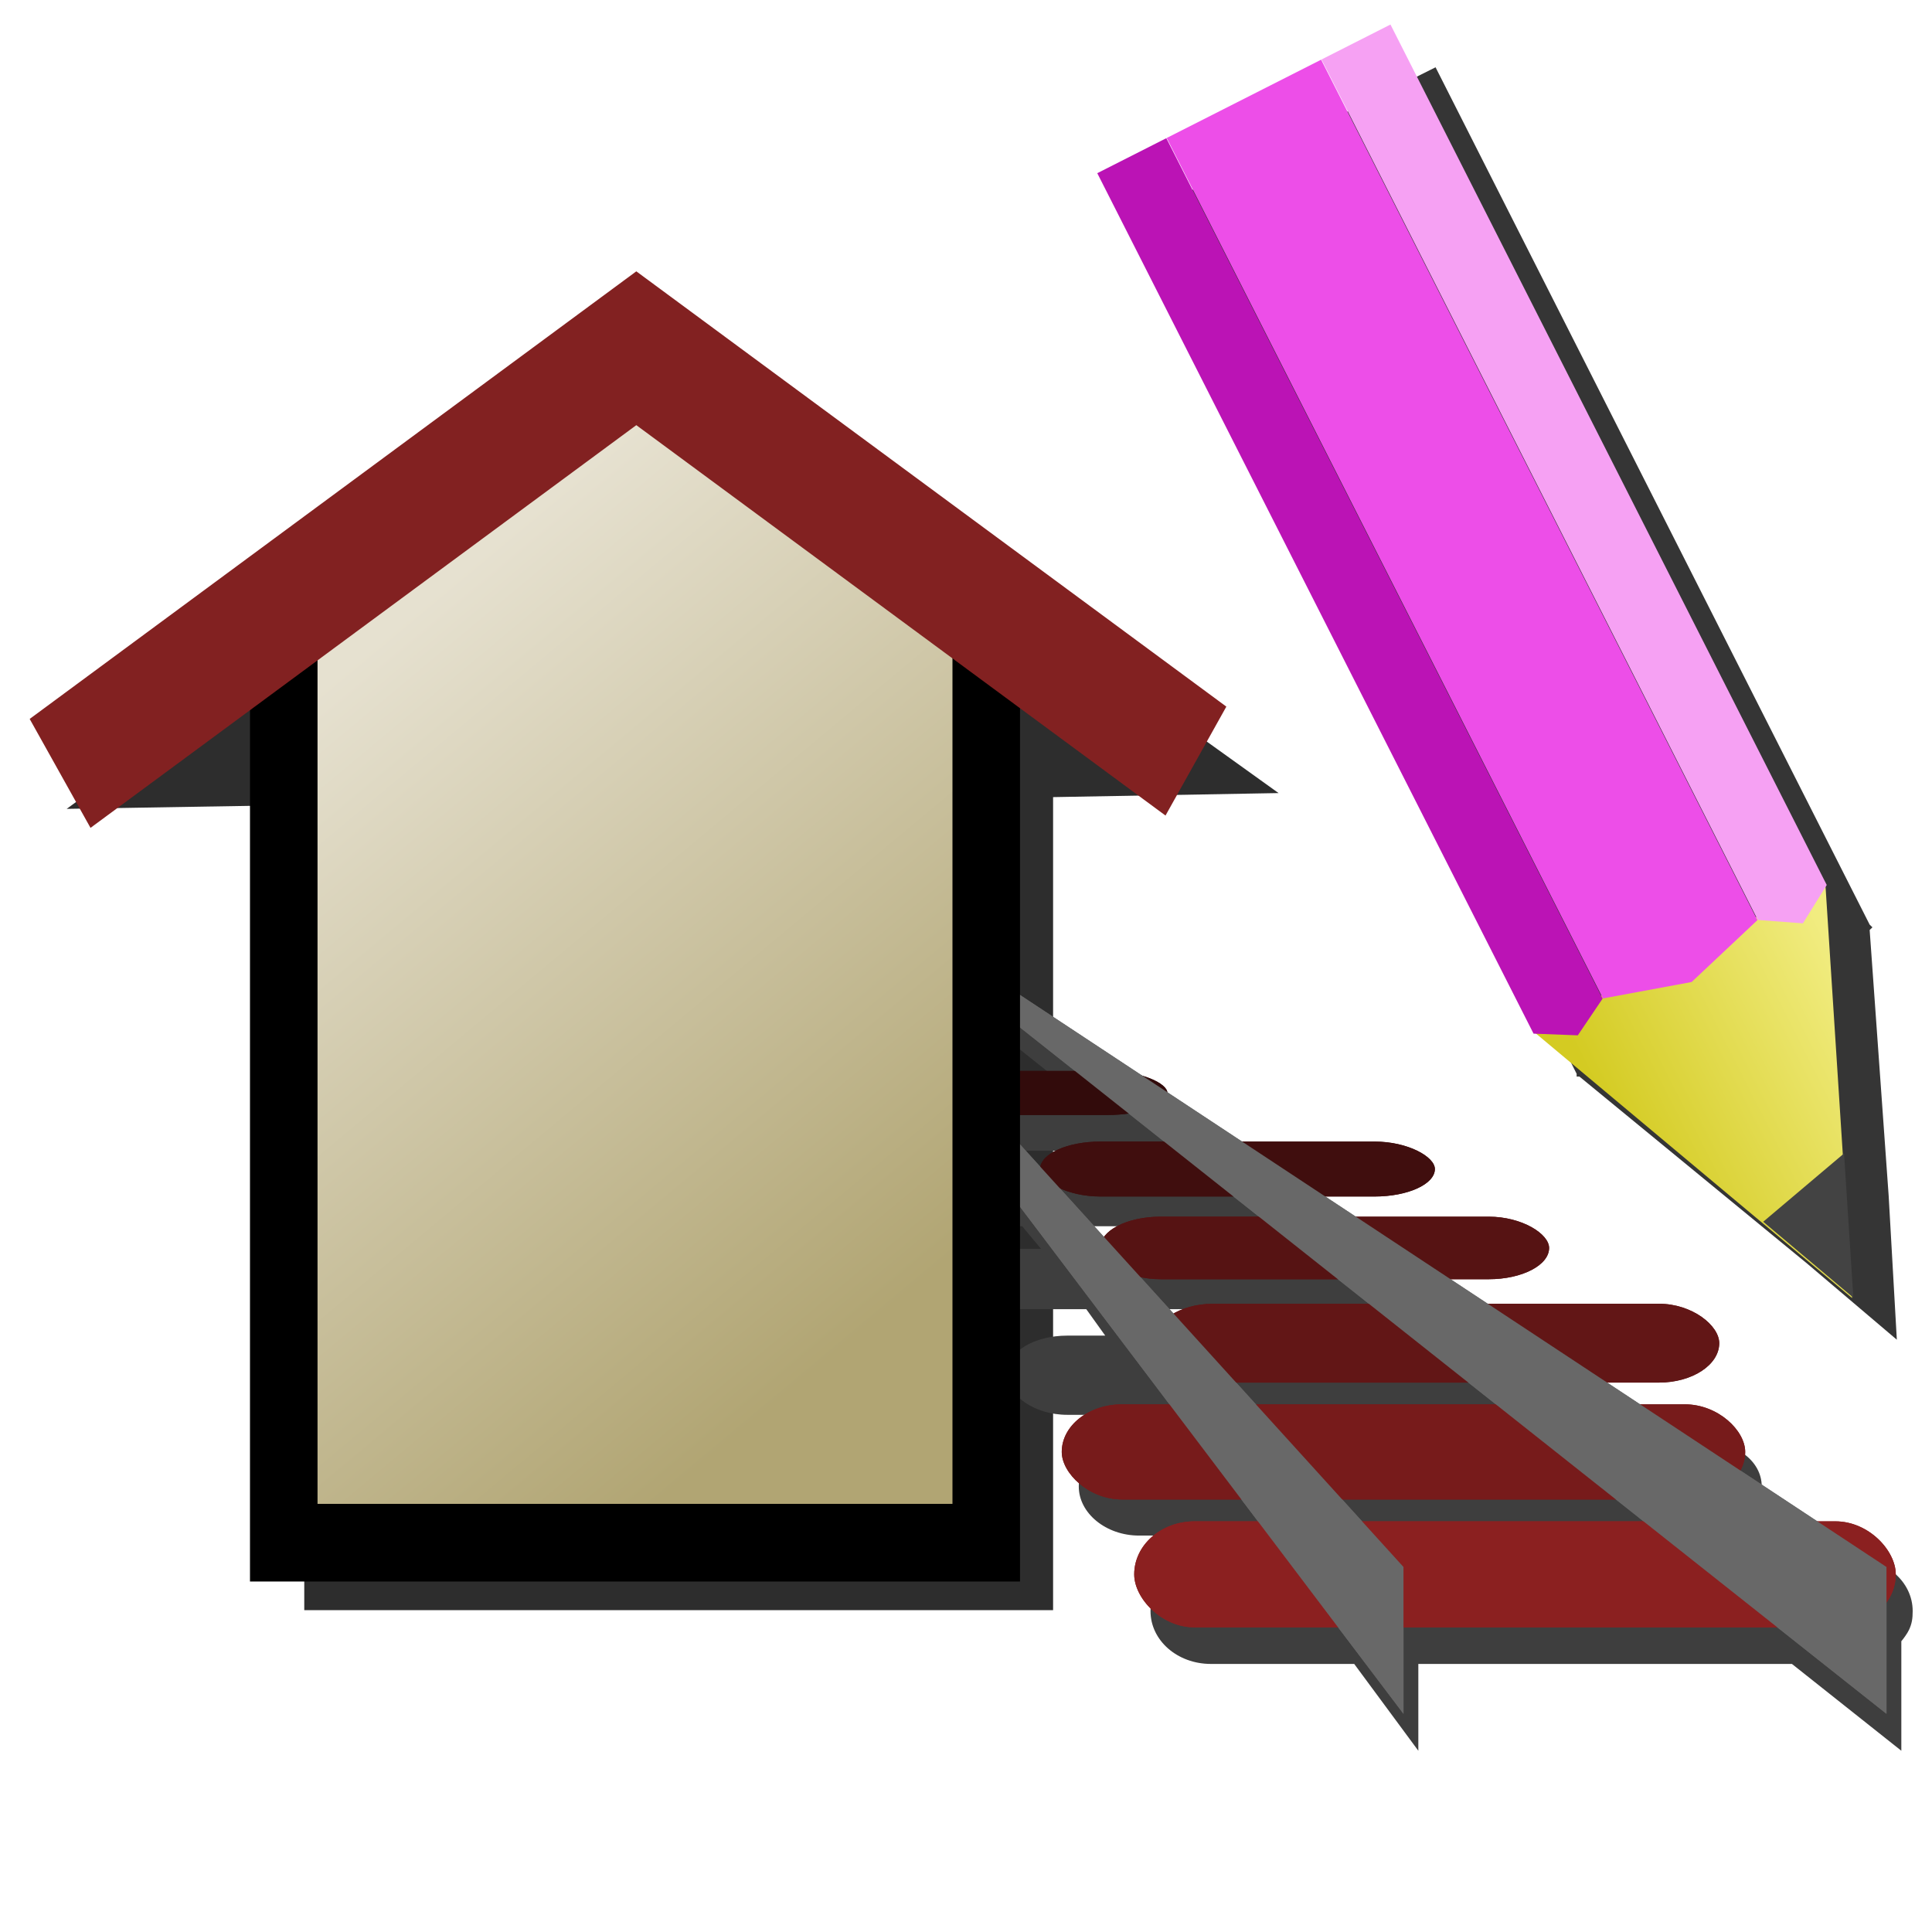 <?xml version="1.0" encoding="UTF-8" standalone="no"?>
<!-- Created with Inkscape (http://www.inkscape.org/) -->

<svg
   xmlns:dc="http://purl.org/dc/elements/1.1/"
   xmlns:cc="http://creativecommons.org/ns#"
   xmlns:rdf="http://www.w3.org/1999/02/22-rdf-syntax-ns#"
   xmlns:svg="http://www.w3.org/2000/svg"
   xmlns="http://www.w3.org/2000/svg"
   xmlns:xlink="http://www.w3.org/1999/xlink"
   xmlns:sodipodi="http://sodipodi.sourceforge.net/DTD/sodipodi-0.dtd"
   xmlns:inkscape="http://www.inkscape.org/namespaces/inkscape"
   width="16px"
   height="16px"
   id="svg2383"
   sodipodi:version="0.32"
   inkscape:version="0.47 r22583"
   sodipodi:docname="trainstation_edit.svg"
   inkscape:output_extension="org.inkscape.output.svg.inkscape"
   version="1.1">
  <title
     id="title2863">Edit Train Station</title>
  <defs
     id="defs2385">
    <filter
       inkscape:collect="always"
       id="filter3314"
       x="-0.102"
       width="1.204"
       y="-0.06"
       height="1.121">
      <feGaussianBlur
         inkscape:collect="always"
         stdDeviation="0.368"
         id="feGaussianBlur3316" />
    </filter>
    <linearGradient
       inkscape:collect="always"
       id="linearGradient3223">
      <stop
         style="stop-color:#d4cb22;stop-opacity:1"
         offset="0"
         id="stop3225" />
      <stop
         style="stop-color:#f1ec80;stop-opacity:1"
         offset="1"
         id="stop3227" />
    </linearGradient>
    <linearGradient
       inkscape:collect="always"
       xlink:href="#linearGradient3223"
       id="linearGradient3246"
       gradientUnits="userSpaceOnUse"
       x1="10.181"
       y1="13.601"
       x2="13.357"
       y2="13.601" />
    <linearGradient
       id="linearGradient3229"
       inkscape:collect="always">
      <stop
         id="stop3231"
         offset="0"
         style="stop-color:#b1a573;stop-opacity:1" />
      <stop
         id="stop3233"
         offset="1"
         style="stop-color:#e6e1d0;stop-opacity:1" />
    </linearGradient>
    <linearGradient
       id="linearGradient3166">
      <stop
         style="stop-color:#003b8a;stop-opacity:1;"
         offset="0"
         id="stop3168" />
      <stop
         style="stop-color:#388cff;stop-opacity:1;"
         offset="1"
         id="stop3170" />
    </linearGradient>
    <inkscape:perspective
       sodipodi:type="inkscape:persp3d"
       inkscape:vp_x="0 : 8 : 1"
       inkscape:vp_y="0 : 1000 : 0"
       inkscape:vp_z="16 : 8 : 1"
       inkscape:persp3d-origin="8 : 5.3333333 : 1"
       id="perspective2391" />
    <linearGradient
       inkscape:collect="always"
       xlink:href="#linearGradient3229"
       id="linearGradient3244"
       gradientUnits="userSpaceOnUse"
       gradientTransform="matrix(1,0,0,1.209,-0.788,-3.86)"
       x1="8.642"
       y1="13.083"
       x2="5.323"
       y2="7.564" />
    <linearGradient
       inkscape:collect="always"
       xlink:href="#linearGradient3229"
       id="linearGradient3265"
       gradientUnits="userSpaceOnUse"
       gradientTransform="matrix(1,0,0,1.209,-0.788,-3.86)"
       x1="8.642"
       y1="13.083"
       x2="5.323"
       y2="7.564" />
    <linearGradient
       inkscape:collect="always"
       xlink:href="#linearGradient3229"
       id="linearGradient3273"
       gradientUnits="userSpaceOnUse"
       gradientTransform="matrix(1,0,0,1.209,-0.788,-3.86)"
       x1="8.642"
       y1="13.083"
       x2="5.323"
       y2="7.564" />
    <linearGradient
       inkscape:collect="always"
       xlink:href="#linearGradient3229"
       id="linearGradient3277"
       gradientUnits="userSpaceOnUse"
       gradientTransform="matrix(0.87,0,0,1.209,6.205,-7.596)"
       x1="8.642"
       y1="13.083"
       x2="5.323"
       y2="7.564" />
    <filter
       inkscape:collect="always"
       id="filter3322">
      <feGaussianBlur
         inkscape:collect="always"
         stdDeviation="0.307"
         id="feGaussianBlur3324" />
    </filter>
    <linearGradient
       inkscape:collect="always"
       xlink:href="#linearGradient3229"
       id="linearGradient3348"
       gradientUnits="userSpaceOnUse"
       gradientTransform="matrix(1,0,0,1.209,-0.788,-3.86)"
       x1="8.642"
       y1="13.083"
       x2="5.323"
       y2="7.564" />
    <filter
       inkscape:collect="always"
       id="filter3399">
      <feGaussianBlur
         inkscape:collect="always"
         stdDeviation="0.164"
         id="feGaussianBlur3401" />
    </filter>
  </defs>
  <sodipodi:namedview
     id="base"
     pagecolor="#ffffff"
     bordercolor="#666666"
     borderopacity="1.0"
     inkscape:pageopacity="0.0"
     inkscape:pageshadow="2"
     inkscape:zoom="44.395604"
     inkscape:cx="-1.7125219"
     inkscape:cy="8.2067018"
     inkscape:current-layer="layer1"
     showgrid="true"
     inkscape:grid-bbox="true"
     inkscape:document-units="px"
     inkscape:window-width="1680"
     inkscape:window-height="1000"
     inkscape:window-x="-8"
     inkscape:window-y="-8"
     inkscape:window-maximized="1" />
  <g
     inkscape:groupmode="layer"
     id="layer3"
     inkscape:label="shadows">
    <path
       style="fill:#2d2d2d;fill-opacity:1;stroke:none;stroke-width:0.6;stroke-linecap:round;stroke-linejoin:miter;stroke-miterlimit:4;stroke-dashoffset:0;stroke-opacity:1;filter:url(#filter3322)"
       d="M 5.933,4.265 L 3.027,6.421 L 1.183,7.796 L 3.027,7.765 L 3.027,14.14 L 8.839,14.14 L 8.839,7.703 L 10.589,7.671 L 8.839,6.39 L 5.933,4.265 z"
       id="path3269"
       transform="matrix(1.067,0,0,1.046,-0.71,-1.456)" />
    <path
       style="opacity:1;fill:#3e3e3e;fill-opacity:1;stroke:none;stroke-width:0.6;stroke-linecap:round;stroke-linejoin:miter;stroke-miterlimit:4;stroke-dasharray:none;stroke-dashoffset:0;stroke-opacity:1;filter:url(#filter3399)"
       d="M 6.246,7.186 L 7.715,9.155 L 7.684,9.155 C 7.545,9.155 7.43,9.184 7.34,9.217 C 7.25,9.25 7.184,9.292 7.184,9.342 C 7.184,9.444 7.407,9.53 7.684,9.53 L 7.996,9.53 L 8.121,9.686 L 8.153,9.717 L 7.934,9.717 C 7.657,9.717 7.434,9.81 7.434,9.936 C 7.434,10.062 7.657,10.155 7.934,10.155 L 8.465,10.155 L 8.621,10.342 L 8.403,10.342 C 8.126,10.342 7.903,10.449 7.903,10.592 C 7.903,10.736 8.126,10.842 8.403,10.842 L 8.996,10.842 L 9.153,11.061 L 8.84,11.061 C 8.563,11.061 8.34,11.193 8.34,11.374 C 8.34,11.555 8.563,11.717 8.84,11.717 L 9.653,11.717 L 9.809,11.936 L 9.434,11.936 C 9.157,11.936 8.934,12.093 8.934,12.311 C 8.934,12.53 9.157,12.717 9.434,12.717 L 10.403,12.717 L 10.434,12.78 L 10.559,12.905 L 10.028,12.905 C 9.751,12.905 9.528,13.099 9.528,13.342 C 9.528,13.586 9.751,13.78 10.028,13.78 L 11.215,13.78 L 11.746,14.499 L 11.746,13.78 L 14.84,13.78 L 15.746,14.499 L 15.746,13.592 C 15.767,13.567 15.795,13.528 15.809,13.499 C 15.834,13.446 15.84,13.403 15.84,13.342 C 15.84,13.099 15.617,12.905 15.34,12.905 L 15.184,12.905 L 14.559,12.467 C 14.584,12.42 14.59,12.366 14.59,12.311 C 14.59,12.093 14.367,11.936 14.09,11.936 L 13.715,11.936 L 13.028,11.467 C 13.04,11.439 13.059,11.405 13.059,11.374 C 13.059,11.238 12.926,11.111 12.746,11.061 C 12.686,11.045 12.628,11.061 12.559,11.061 L 12.403,11.061 L 12.309,10.999 L 11.59,10.53 L 11.59,10.499 C 11.548,10.447 11.465,10.402 11.371,10.374 L 10.684,9.936 L 10.684,9.905 C 10.678,9.884 10.67,9.862 10.653,9.842 C 10.61,9.797 10.527,9.773 10.434,9.749 L 9.809,9.342 C 9.809,9.292 9.743,9.25 9.653,9.217 L 9.621,9.217 L 6.559,7.186 L 9.028,9.155 L 8.028,9.155 L 6.246,7.186 z M 9.465,9.499 L 9.746,9.717 L 8.528,9.717 L 8.371,9.53 L 9.309,9.53 C 9.372,9.53 9.409,9.506 9.465,9.499 z M 8.934,10.155 L 10.184,10.155 C 10.217,10.155 10.246,10.158 10.278,10.155 L 10.465,10.311 L 10.528,10.342 L 9.09,10.342 L 9.028,10.28 L 8.934,10.155 z M 9.559,10.842 L 11.121,10.842 L 11.434,11.061 L 9.746,11.061 L 9.559,10.842 z M 10.34,11.717 L 12.246,11.717 L 12.496,11.905 L 12.528,11.936 L 10.528,11.936 L 10.34,11.717 z M 11.246,12.717 L 13.496,12.717 L 13.715,12.874 L 13.746,12.905 L 11.403,12.905 L 11.246,12.717 z"
       id="rect3350" />
  </g>
  <g
     inkscape:groupmode="layer"
     id="layer2"
     inkscape:label="trainline">
    <rect
       rx="0.5"
       ry="0.5"
       y="8.869"
       x="7.046"
       height="0.365"
       width="2.622"
       id="rect3256"
       style="opacity:1;fill:#320b0b;fill-opacity:1;stroke:none;stroke-width:0.6;stroke-linecap:round;stroke-linejoin:miter;stroke-miterlimit:4;stroke-dasharray:none;stroke-dashoffset:0;stroke-opacity:1" />
    <rect
       style="opacity:1;fill:#400e0e;fill-opacity:1;stroke:none;stroke-width:0.6;stroke-linecap:round;stroke-linejoin:miter;stroke-miterlimit:4;stroke-dasharray:none;stroke-dashoffset:0;stroke-opacity:1"
       id="rect3254"
       width="3.269"
       height="0.455"
       x="8.614"
       y="9.454"
       ry="0.5"
       rx="0.5" />
    <rect
       rx="0.5"
       ry="0.5"
       y="10.076"
       x="9.11"
       height="0.518"
       width="3.719"
       id="rect3252"
       style="opacity:1;fill:#561313;fill-opacity:1;stroke:none;stroke-width:0.6;stroke-linecap:round;stroke-linejoin:miter;stroke-miterlimit:4;stroke-dasharray:none;stroke-dashoffset:0;stroke-opacity:1" />
    <rect
       style="opacity:1;fill:#621616;fill-opacity:1;stroke:none;stroke-width:0.6;stroke-linecap:round;stroke-linejoin:miter;stroke-miterlimit:4;stroke-dasharray:none;stroke-dashoffset:0;stroke-opacity:1"
       id="rect3250"
       width="4.69"
       height="0.653"
       x="9.548"
       y="10.797"
       ry="0.5"
       rx="0.5" />
    <rect
       rx="0.5"
       ry="0.5"
       y="11.63"
       x="8.793"
       height="0.788"
       width="5.66"
       id="rect3248"
       style="opacity:1;fill:#771b1b;fill-opacity:1;stroke:none;stroke-width:0.6;stroke-linecap:round;stroke-linejoin:miter;stroke-miterlimit:4;stroke-dasharray:none;stroke-dashoffset:0;stroke-opacity:1" />
    <rect
       style="opacity:1;fill:#8b2020;fill-opacity:1;stroke:none;stroke-width:0.6;stroke-linecap:round;stroke-linejoin:miter;stroke-miterlimit:4;stroke-dasharray:none;stroke-dashoffset:0;stroke-opacity:1"
       id="rect3246"
       width="6.307"
       height="0.878"
       x="9.393"
       y="12.599"
       ry="0.5"
       rx="0.5" />
    <path
       style="fill:#686868;fill-opacity:1;fill-rule:evenodd;stroke:none;stroke-width:1px;stroke-linecap:butt;stroke-linejoin:miter;stroke-opacity:1"
       d="M 11.623,14.193 L 11.623,12.977 L 6.104,6.895 L 11.623,14.193 z"
       id="path3236"
       sodipodi:nodetypes="cccc" />
    <path
       sodipodi:nodetypes="cccc"
       id="path3238"
       d="M 15.623,14.193 L 15.623,12.977 L 6.41,6.895 L 15.623,14.193 z"
       style="fill:#686868;fill-opacity:1;fill-rule:evenodd;stroke:none;stroke-width:1px;stroke-linecap:butt;stroke-linejoin:miter;stroke-opacity:1" />
    <rect
       style="opacity:1;fill:#320b0b;fill-opacity:1;stroke:none;stroke-width:0.6;stroke-linecap:round;stroke-linejoin:miter;stroke-miterlimit:4;stroke-dasharray:none;stroke-dashoffset:0;stroke-opacity:1"
       id="rect3326"
       width="2.622"
       height="0.365"
       x="7.046"
       y="8.869"
       ry="0.5"
       rx="0.5" />
    <rect
       rx="0.5"
       ry="0.5"
       y="9.454"
       x="8.614"
       height="0.455"
       width="3.269"
       id="rect3328"
       style="opacity:1;fill:#400e0e;fill-opacity:1;stroke:none;stroke-width:0.6;stroke-linecap:round;stroke-linejoin:miter;stroke-miterlimit:4;stroke-dasharray:none;stroke-dashoffset:0;stroke-opacity:1" />
    <rect
       style="opacity:1;fill:#561313;fill-opacity:1;stroke:none;stroke-width:0.6;stroke-linecap:round;stroke-linejoin:miter;stroke-miterlimit:4;stroke-dasharray:none;stroke-dashoffset:0;stroke-opacity:1"
       id="rect3330"
       width="3.719"
       height="0.518"
       x="9.11"
       y="10.076"
       ry="0.5"
       rx="0.5" />
    <rect
       rx="0.5"
       ry="0.5"
       y="10.797"
       x="9.548"
       height="0.653"
       width="4.69"
       id="rect3332"
       style="opacity:1;fill:#621616;fill-opacity:1;stroke:none;stroke-width:0.6;stroke-linecap:round;stroke-linejoin:miter;stroke-miterlimit:4;stroke-dasharray:none;stroke-dashoffset:0;stroke-opacity:1" />
    <rect
       style="opacity:1;fill:#771b1b;fill-opacity:1;stroke:none;stroke-width:0.6;stroke-linecap:round;stroke-linejoin:miter;stroke-miterlimit:4;stroke-dasharray:none;stroke-dashoffset:0;stroke-opacity:1"
       id="rect3334"
       width="5.66"
       height="0.788"
       x="8.793"
       y="11.63"
       ry="0.5"
       rx="0.5" />
    <rect
       rx="0.5"
       ry="0.5"
       y="12.599"
       x="9.393"
       height="0.878"
       width="6.307"
       id="rect3336"
       style="opacity:1;fill:#8b2020;fill-opacity:1;stroke:none;stroke-width:0.6;stroke-linecap:round;stroke-linejoin:miter;stroke-miterlimit:4;stroke-dasharray:none;stroke-dashoffset:0;stroke-opacity:1" />
    <path
       sodipodi:nodetypes="cccc"
       id="path3338"
       d="M 11.623,14.193 L 11.623,12.977 L 6.104,6.895 L 11.623,14.193 z"
       style="fill:#686868;fill-opacity:1;fill-rule:evenodd;stroke:none;stroke-width:1px;stroke-linecap:butt;stroke-linejoin:miter;stroke-opacity:1" />
    <path
       style="fill:#686868;fill-opacity:1;fill-rule:evenodd;stroke:none;stroke-width:1px;stroke-linecap:butt;stroke-linejoin:miter;stroke-opacity:1"
       d="M 15.623,14.193 L 15.623,12.977 L 6.41,6.895 L 15.623,14.193 z"
       id="path3340"
       sodipodi:nodetypes="cccc" />
  </g>
  <g
     id="layer1"
     inkscape:label="Layer 1"
     inkscape:groupmode="layer"
     style="display:inline">
    <g
       transform="matrix(0.87,0,0,1,-0.227,-0.473)"
       id="g3259">
      <path
         style="fill:url(#linearGradient3265);fill-opacity:1;stroke:#000000;stroke-width:0.643;stroke-linecap:round;stroke-linejoin:miter;stroke-miterlimit:4;stroke-dashoffset:0;stroke-opacity:1"
         d="M 6.305,3.36 L 2.962,5.506 L 2.962,6.85 L 2.962,13.249 L 9.649,13.249 L 9.649,6.79 L 9.649,5.486 L 6.305,3.36 z"
         id="path3261" />
      <path
         id="path3263"
         d="M 0.833,6.878 L 6.318,3.357 L 11.645,6.776"
         style="fill:none;fill-rule:evenodd;stroke:#822121;stroke-width:1.072px;stroke-linecap:butt;stroke-linejoin:miter;stroke-opacity:1" />
    </g>
    <path
       style="fill:#353535;fill-opacity:1;stroke:none;stroke-width:1;stroke-linecap:round;stroke-linejoin:round;stroke-miterlimit:4;stroke-dashoffset:0;stroke-opacity:1;filter:url(#filter3314)"
       d="M 9.065,0.649 L 8.253,1.055 L 6.472,1.961 L 5.69,2.336 L 10.69,12.242 L 10.69,12.274 L 10.722,12.274 L 13.347,14.43 L 14.378,15.305 L 14.284,13.649 L 14.065,10.586 L 14.097,10.555 L 14.065,10.524 L 9.065,0.649 z"
       id="path3250"
       transform="matrix(0.719,0,0,0.719,5.371,9.0612471e-2)" />
    <g
       id="g3239"
       transform="matrix(0.641,-0.325,0.325,0.641,2.678,4.43)">
      <path
         sodipodi:nodetypes="cccc"
         id="rect3220"
         d="M 9.843,11.394 L 13.627,11.394 L 11.735,15.809 L 9.843,11.394 z"
         style="fill:url(#linearGradient3246);fill-opacity:1;stroke:none;stroke-width:1;stroke-linecap:round;stroke-linejoin:round;stroke-miterlimit:4;stroke-dashoffset:0;stroke-opacity:1" />
      <path
         sodipodi:nodetypes="cccccc"
         id="rect2441"
         d="M 9.839,0.315 L 10.731,0.315 L 10.731,11.432 L 10.285,11.68 L 9.839,11.432 L 9.839,0.315 z"
         style="fill:#bb13b5;fill-opacity:1;stroke:none;stroke-width:1;stroke-linecap:round;stroke-linejoin:round;stroke-miterlimit:4;stroke-dashoffset:0;stroke-opacity:1" />
      <path
         sodipodi:nodetypes="cccccc"
         id="rect3213"
         d="M 10.736,0.315 L 12.731,0.315 L 12.731,11.432 L 11.733,11.725 L 10.736,11.432 L 10.736,0.315 z"
         style="fill:#ed4ee8;fill-opacity:1;stroke:none;stroke-width:1;stroke-linecap:round;stroke-linejoin:round;stroke-miterlimit:4;stroke-dashoffset:0;stroke-opacity:1" />
      <path
         sodipodi:nodetypes="cccccc"
         id="rect3215"
         d="M 12.736,0.315 L 13.627,0.315 L 13.627,11.432 L 13.182,11.702 L 12.736,11.432 L 12.736,0.315 z"
         style="fill:#f6a1f3;fill-opacity:1;stroke:none;stroke-width:1;stroke-linecap:round;stroke-linejoin:round;stroke-miterlimit:4;stroke-dashoffset:0;stroke-opacity:1" />
      <path
         id="path3231"
         d="M 12.406,14.281 L 11.219,14.562 L 11.75,15.812 L 12.406,14.281 z"
         style="fill:#434343;fill-opacity:1;stroke:none;stroke-width:1;stroke-linecap:round;stroke-linejoin:round;stroke-miterlimit:4;stroke-dashoffset:0;stroke-opacity:1" />
    </g>
  </g>
</svg>
